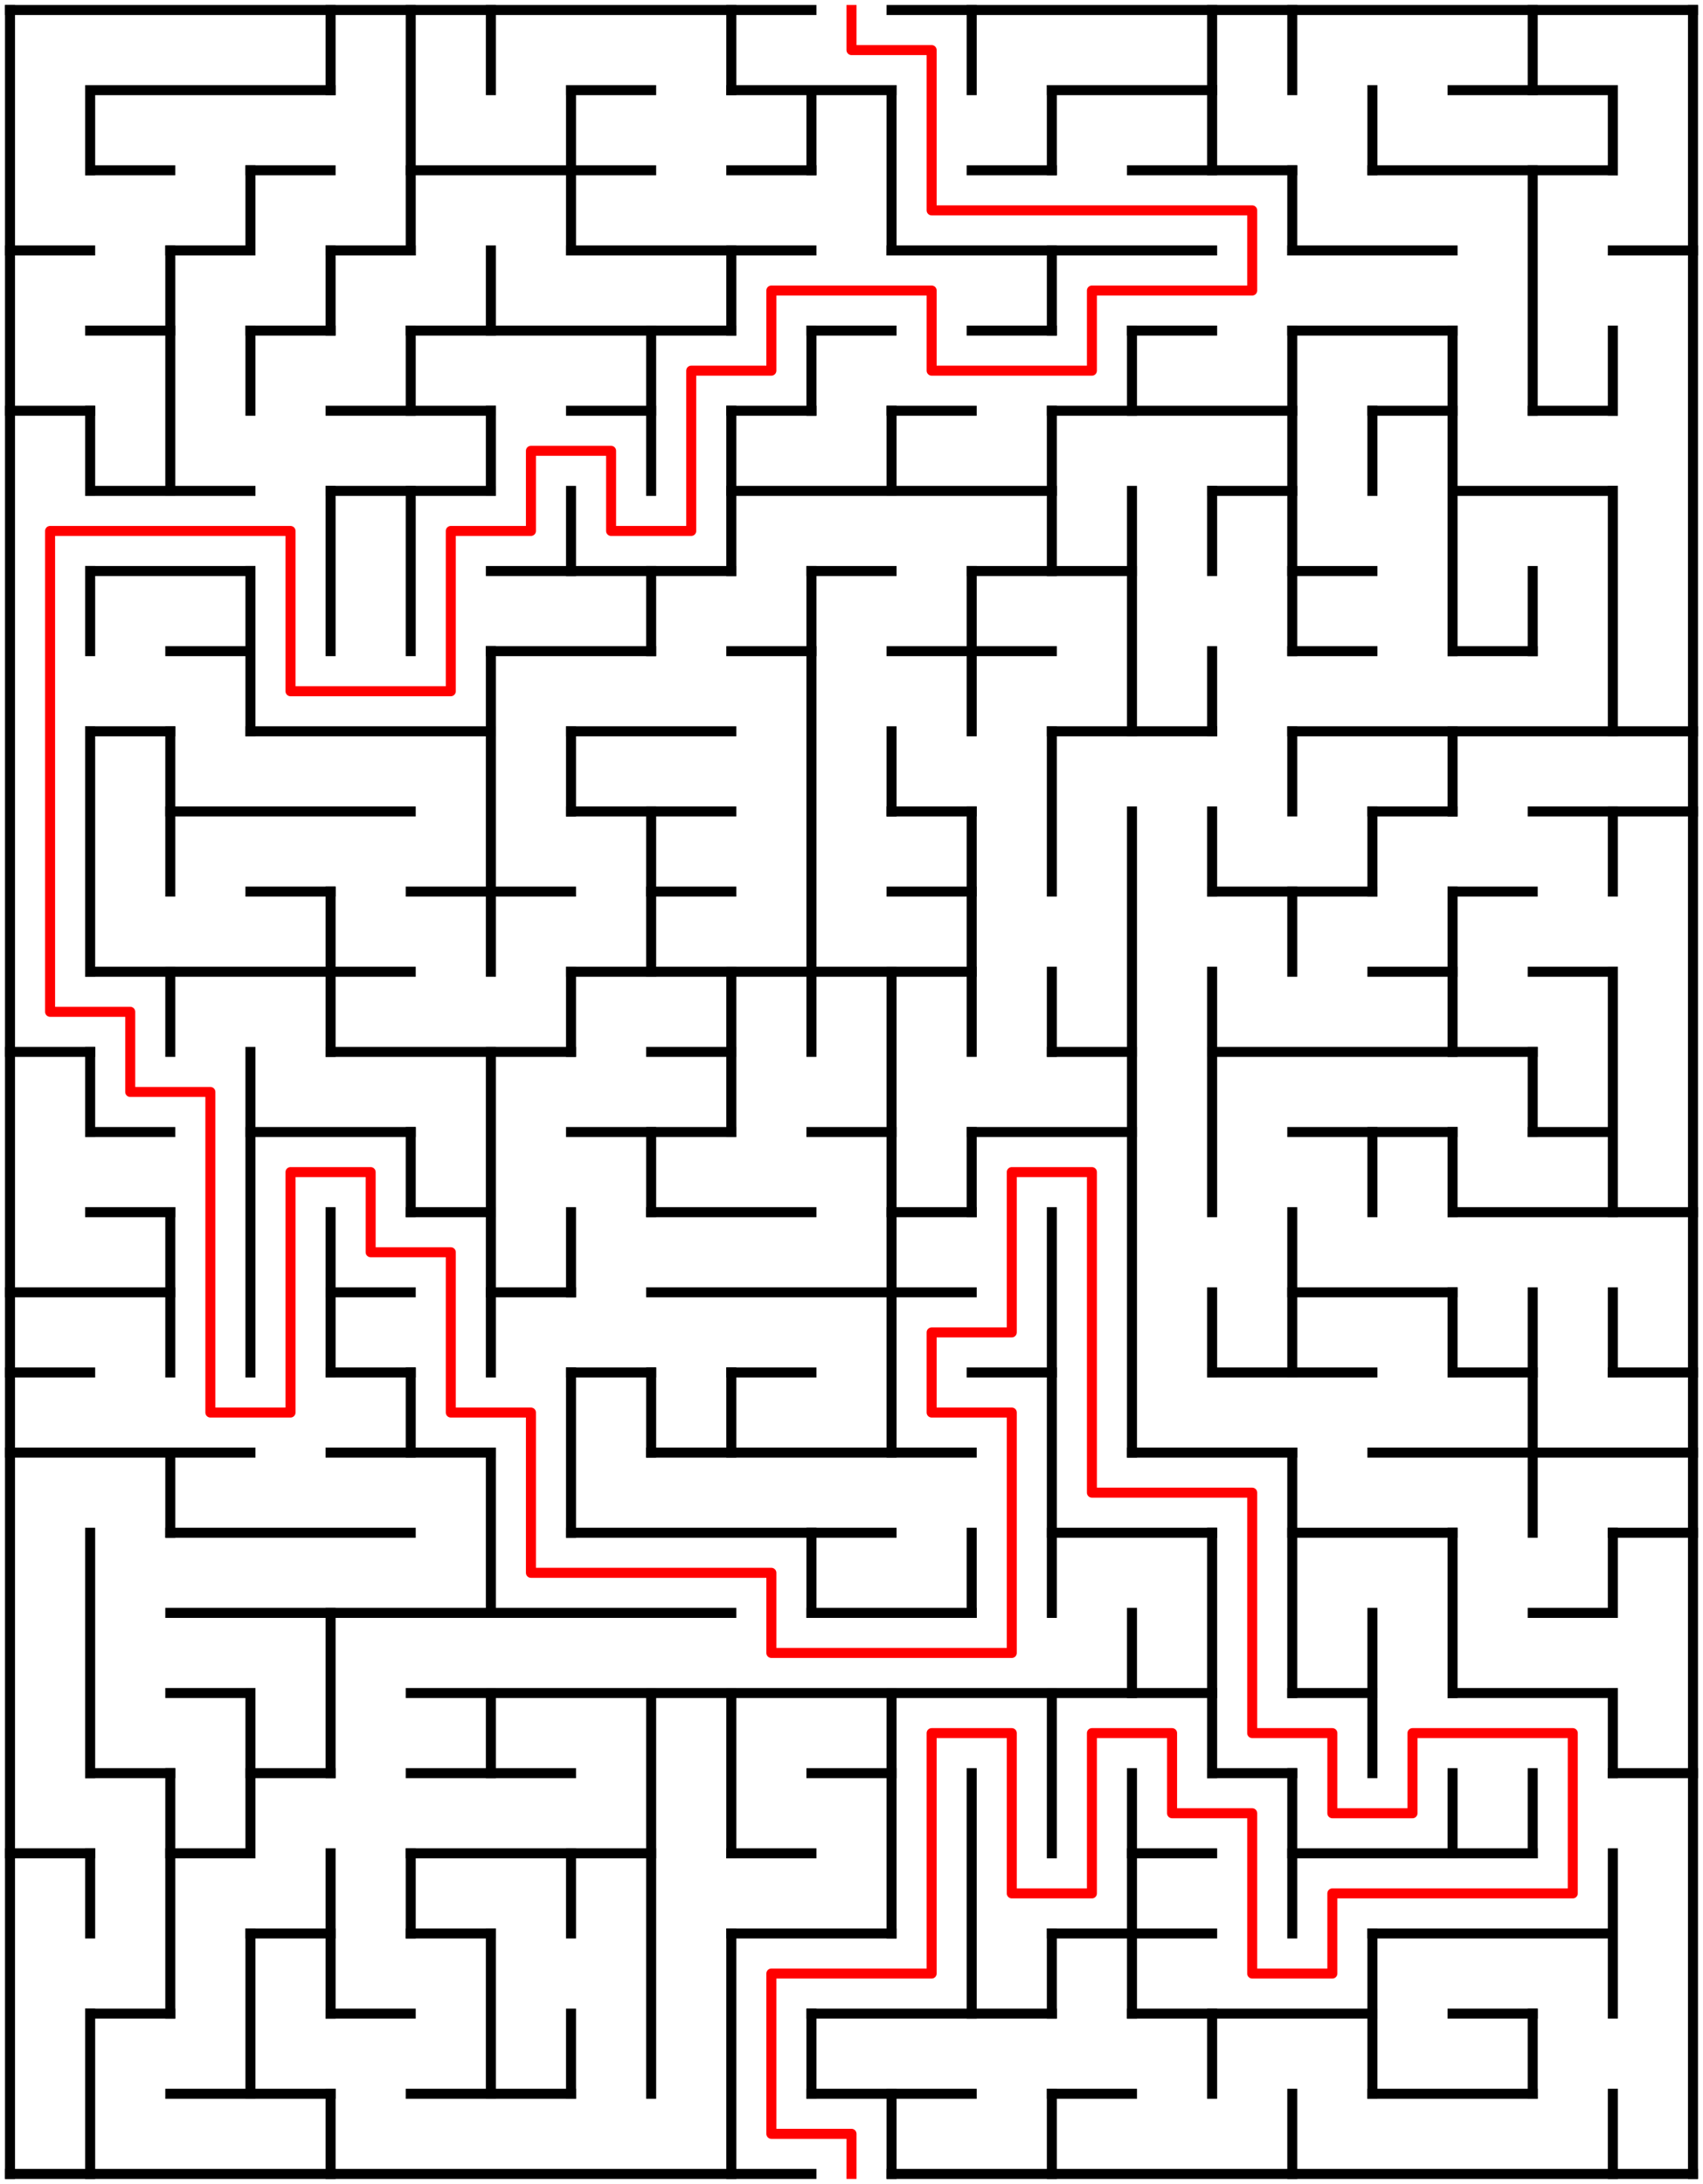 ﻿<?xml version="1.0" encoding="utf-8" standalone="no"?>
<!DOCTYPE svg PUBLIC "-//W3C//DTD SVG 1.1//EN" "http://www.w3.org/Graphics/SVG/1.1/DTD/svg11.dtd">
<svg width="340" height="436" version="1.1" xmlns="http://www.w3.org/2000/svg">
  <title>21 by 27 orthogonal maze</title>
  <g fill="none" stroke="#000000" stroke-width="2" stroke-linecap="square">
    <line x1="2" y1="2" x2="162" y2="2" />
    <line x1="178" y1="2" x2="338" y2="2" />
    <line x1="18" y1="18" x2="66" y2="18" />
    <line x1="114" y1="18" x2="130" y2="18" />
    <line x1="146" y1="18" x2="178" y2="18" />
    <line x1="210" y1="18" x2="242" y2="18" />
    <line x1="290" y1="18" x2="322" y2="18" />
    <line x1="18" y1="34" x2="34" y2="34" />
    <line x1="50" y1="34" x2="66" y2="34" />
    <line x1="82" y1="34" x2="130" y2="34" />
    <line x1="146" y1="34" x2="162" y2="34" />
    <line x1="194" y1="34" x2="210" y2="34" />
    <line x1="226" y1="34" x2="258" y2="34" />
    <line x1="274" y1="34" x2="322" y2="34" />
    <line x1="2" y1="50" x2="18" y2="50" />
    <line x1="34" y1="50" x2="50" y2="50" />
    <line x1="66" y1="50" x2="82" y2="50" />
    <line x1="114" y1="50" x2="162" y2="50" />
    <line x1="178" y1="50" x2="242" y2="50" />
    <line x1="258" y1="50" x2="290" y2="50" />
    <line x1="322" y1="50" x2="338" y2="50" />
    <line x1="18" y1="66" x2="34" y2="66" />
    <line x1="50" y1="66" x2="66" y2="66" />
    <line x1="82" y1="66" x2="146" y2="66" />
    <line x1="162" y1="66" x2="178" y2="66" />
    <line x1="194" y1="66" x2="210" y2="66" />
    <line x1="226" y1="66" x2="242" y2="66" />
    <line x1="258" y1="66" x2="290" y2="66" />
    <line x1="2" y1="82" x2="18" y2="82" />
    <line x1="66" y1="82" x2="98" y2="82" />
    <line x1="114" y1="82" x2="130" y2="82" />
    <line x1="146" y1="82" x2="162" y2="82" />
    <line x1="178" y1="82" x2="194" y2="82" />
    <line x1="210" y1="82" x2="258" y2="82" />
    <line x1="274" y1="82" x2="290" y2="82" />
    <line x1="306" y1="82" x2="322" y2="82" />
    <line x1="18" y1="98" x2="50" y2="98" />
    <line x1="66" y1="98" x2="98" y2="98" />
    <line x1="146" y1="98" x2="210" y2="98" />
    <line x1="242" y1="98" x2="258" y2="98" />
    <line x1="290" y1="98" x2="322" y2="98" />
    <line x1="18" y1="114" x2="50" y2="114" />
    <line x1="98" y1="114" x2="146" y2="114" />
    <line x1="162" y1="114" x2="178" y2="114" />
    <line x1="194" y1="114" x2="226" y2="114" />
    <line x1="258" y1="114" x2="274" y2="114" />
    <line x1="34" y1="130" x2="50" y2="130" />
    <line x1="98" y1="130" x2="130" y2="130" />
    <line x1="146" y1="130" x2="162" y2="130" />
    <line x1="178" y1="130" x2="210" y2="130" />
    <line x1="258" y1="130" x2="274" y2="130" />
    <line x1="290" y1="130" x2="306" y2="130" />
    <line x1="18" y1="146" x2="34" y2="146" />
    <line x1="50" y1="146" x2="98" y2="146" />
    <line x1="114" y1="146" x2="146" y2="146" />
    <line x1="210" y1="146" x2="242" y2="146" />
    <line x1="258" y1="146" x2="338" y2="146" />
    <line x1="34" y1="162" x2="82" y2="162" />
    <line x1="114" y1="162" x2="146" y2="162" />
    <line x1="178" y1="162" x2="194" y2="162" />
    <line x1="274" y1="162" x2="290" y2="162" />
    <line x1="306" y1="162" x2="338" y2="162" />
    <line x1="50" y1="178" x2="66" y2="178" />
    <line x1="82" y1="178" x2="114" y2="178" />
    <line x1="130" y1="178" x2="146" y2="178" />
    <line x1="178" y1="178" x2="194" y2="178" />
    <line x1="242" y1="178" x2="274" y2="178" />
    <line x1="290" y1="178" x2="306" y2="178" />
    <line x1="18" y1="194" x2="82" y2="194" />
    <line x1="114" y1="194" x2="194" y2="194" />
    <line x1="274" y1="194" x2="290" y2="194" />
    <line x1="306" y1="194" x2="322" y2="194" />
    <line x1="2" y1="210" x2="18" y2="210" />
    <line x1="66" y1="210" x2="114" y2="210" />
    <line x1="130" y1="210" x2="146" y2="210" />
    <line x1="210" y1="210" x2="226" y2="210" />
    <line x1="242" y1="210" x2="306" y2="210" />
    <line x1="18" y1="226" x2="34" y2="226" />
    <line x1="50" y1="226" x2="82" y2="226" />
    <line x1="114" y1="226" x2="146" y2="226" />
    <line x1="162" y1="226" x2="178" y2="226" />
    <line x1="194" y1="226" x2="226" y2="226" />
    <line x1="258" y1="226" x2="290" y2="226" />
    <line x1="306" y1="226" x2="322" y2="226" />
    <line x1="18" y1="242" x2="34" y2="242" />
    <line x1="82" y1="242" x2="98" y2="242" />
    <line x1="130" y1="242" x2="162" y2="242" />
    <line x1="178" y1="242" x2="194" y2="242" />
    <line x1="290" y1="242" x2="338" y2="242" />
    <line x1="2" y1="258" x2="34" y2="258" />
    <line x1="66" y1="258" x2="82" y2="258" />
    <line x1="98" y1="258" x2="114" y2="258" />
    <line x1="130" y1="258" x2="194" y2="258" />
    <line x1="258" y1="258" x2="290" y2="258" />
    <line x1="2" y1="274" x2="18" y2="274" />
    <line x1="66" y1="274" x2="82" y2="274" />
    <line x1="114" y1="274" x2="130" y2="274" />
    <line x1="146" y1="274" x2="162" y2="274" />
    <line x1="194" y1="274" x2="210" y2="274" />
    <line x1="242" y1="274" x2="274" y2="274" />
    <line x1="290" y1="274" x2="306" y2="274" />
    <line x1="322" y1="274" x2="338" y2="274" />
    <line x1="2" y1="290" x2="50" y2="290" />
    <line x1="66" y1="290" x2="98" y2="290" />
    <line x1="130" y1="290" x2="194" y2="290" />
    <line x1="226" y1="290" x2="258" y2="290" />
    <line x1="274" y1="290" x2="338" y2="290" />
    <line x1="34" y1="306" x2="82" y2="306" />
    <line x1="114" y1="306" x2="178" y2="306" />
    <line x1="210" y1="306" x2="242" y2="306" />
    <line x1="258" y1="306" x2="290" y2="306" />
    <line x1="322" y1="306" x2="338" y2="306" />
    <line x1="34" y1="322" x2="146" y2="322" />
    <line x1="162" y1="322" x2="194" y2="322" />
    <line x1="306" y1="322" x2="322" y2="322" />
    <line x1="34" y1="338" x2="50" y2="338" />
    <line x1="82" y1="338" x2="242" y2="338" />
    <line x1="258" y1="338" x2="274" y2="338" />
    <line x1="290" y1="338" x2="322" y2="338" />
    <line x1="18" y1="354" x2="34" y2="354" />
    <line x1="50" y1="354" x2="66" y2="354" />
    <line x1="82" y1="354" x2="114" y2="354" />
    <line x1="162" y1="354" x2="178" y2="354" />
    <line x1="242" y1="354" x2="258" y2="354" />
    <line x1="322" y1="354" x2="338" y2="354" />
    <line x1="2" y1="370" x2="18" y2="370" />
    <line x1="34" y1="370" x2="50" y2="370" />
    <line x1="82" y1="370" x2="130" y2="370" />
    <line x1="146" y1="370" x2="162" y2="370" />
    <line x1="226" y1="370" x2="242" y2="370" />
    <line x1="258" y1="370" x2="306" y2="370" />
    <line x1="50" y1="386" x2="66" y2="386" />
    <line x1="82" y1="386" x2="98" y2="386" />
    <line x1="146" y1="386" x2="178" y2="386" />
    <line x1="210" y1="386" x2="242" y2="386" />
    <line x1="274" y1="386" x2="322" y2="386" />
    <line x1="18" y1="402" x2="34" y2="402" />
    <line x1="66" y1="402" x2="82" y2="402" />
    <line x1="162" y1="402" x2="210" y2="402" />
    <line x1="226" y1="402" x2="274" y2="402" />
    <line x1="290" y1="402" x2="306" y2="402" />
    <line x1="34" y1="418" x2="66" y2="418" />
    <line x1="82" y1="418" x2="114" y2="418" />
    <line x1="162" y1="418" x2="194" y2="418" />
    <line x1="210" y1="418" x2="226" y2="418" />
    <line x1="274" y1="418" x2="306" y2="418" />
    <line x1="2" y1="434" x2="162" y2="434" />
    <line x1="178" y1="434" x2="338" y2="434" />
    <line x1="2" y1="2" x2="2" y2="434" />
    <line x1="18" y1="18" x2="18" y2="34" />
    <line x1="18" y1="82" x2="18" y2="98" />
    <line x1="18" y1="114" x2="18" y2="130" />
    <line x1="18" y1="146" x2="18" y2="194" />
    <line x1="18" y1="210" x2="18" y2="226" />
    <line x1="18" y1="306" x2="18" y2="354" />
    <line x1="18" y1="370" x2="18" y2="386" />
    <line x1="18" y1="402" x2="18" y2="434" />
    <line x1="34" y1="50" x2="34" y2="98" />
    <line x1="34" y1="146" x2="34" y2="178" />
    <line x1="34" y1="194" x2="34" y2="210" />
    <line x1="34" y1="242" x2="34" y2="274" />
    <line x1="34" y1="290" x2="34" y2="306" />
    <line x1="34" y1="354" x2="34" y2="402" />
    <line x1="50" y1="34" x2="50" y2="50" />
    <line x1="50" y1="66" x2="50" y2="82" />
    <line x1="50" y1="114" x2="50" y2="146" />
    <line x1="50" y1="210" x2="50" y2="274" />
    <line x1="50" y1="338" x2="50" y2="370" />
    <line x1="50" y1="386" x2="50" y2="418" />
    <line x1="66" y1="2" x2="66" y2="18" />
    <line x1="66" y1="50" x2="66" y2="66" />
    <line x1="66" y1="98" x2="66" y2="130" />
    <line x1="66" y1="178" x2="66" y2="210" />
    <line x1="66" y1="242" x2="66" y2="274" />
    <line x1="66" y1="322" x2="66" y2="354" />
    <line x1="66" y1="370" x2="66" y2="402" />
    <line x1="66" y1="418" x2="66" y2="434" />
    <line x1="82" y1="2" x2="82" y2="50" />
    <line x1="82" y1="66" x2="82" y2="82" />
    <line x1="82" y1="98" x2="82" y2="130" />
    <line x1="82" y1="226" x2="82" y2="242" />
    <line x1="82" y1="274" x2="82" y2="290" />
    <line x1="82" y1="370" x2="82" y2="386" />
    <line x1="98" y1="2" x2="98" y2="18" />
    <line x1="98" y1="50" x2="98" y2="66" />
    <line x1="98" y1="82" x2="98" y2="98" />
    <line x1="98" y1="130" x2="98" y2="194" />
    <line x1="98" y1="210" x2="98" y2="274" />
    <line x1="98" y1="290" x2="98" y2="322" />
    <line x1="98" y1="338" x2="98" y2="354" />
    <line x1="98" y1="386" x2="98" y2="418" />
    <line x1="114" y1="18" x2="114" y2="50" />
    <line x1="114" y1="98" x2="114" y2="114" />
    <line x1="114" y1="146" x2="114" y2="162" />
    <line x1="114" y1="194" x2="114" y2="210" />
    <line x1="114" y1="242" x2="114" y2="258" />
    <line x1="114" y1="274" x2="114" y2="306" />
    <line x1="114" y1="370" x2="114" y2="386" />
    <line x1="114" y1="402" x2="114" y2="418" />
    <line x1="130" y1="66" x2="130" y2="98" />
    <line x1="130" y1="114" x2="130" y2="130" />
    <line x1="130" y1="162" x2="130" y2="194" />
    <line x1="130" y1="226" x2="130" y2="242" />
    <line x1="130" y1="274" x2="130" y2="290" />
    <line x1="130" y1="338" x2="130" y2="418" />
    <line x1="146" y1="2" x2="146" y2="18" />
    <line x1="146" y1="50" x2="146" y2="66" />
    <line x1="146" y1="82" x2="146" y2="114" />
    <line x1="146" y1="194" x2="146" y2="226" />
    <line x1="146" y1="274" x2="146" y2="290" />
    <line x1="146" y1="338" x2="146" y2="370" />
    <line x1="146" y1="386" x2="146" y2="434" />
    <line x1="162" y1="18" x2="162" y2="34" />
    <line x1="162" y1="66" x2="162" y2="82" />
    <line x1="162" y1="114" x2="162" y2="210" />
    <line x1="162" y1="306" x2="162" y2="322" />
    <line x1="162" y1="402" x2="162" y2="418" />
    <line x1="178" y1="18" x2="178" y2="50" />
    <line x1="178" y1="82" x2="178" y2="98" />
    <line x1="178" y1="146" x2="178" y2="162" />
    <line x1="178" y1="194" x2="178" y2="290" />
    <line x1="178" y1="338" x2="178" y2="386" />
    <line x1="178" y1="418" x2="178" y2="434" />
    <line x1="194" y1="2" x2="194" y2="18" />
    <line x1="194" y1="114" x2="194" y2="146" />
    <line x1="194" y1="162" x2="194" y2="210" />
    <line x1="194" y1="226" x2="194" y2="242" />
    <line x1="194" y1="306" x2="194" y2="322" />
    <line x1="194" y1="354" x2="194" y2="402" />
    <line x1="210" y1="18" x2="210" y2="34" />
    <line x1="210" y1="50" x2="210" y2="66" />
    <line x1="210" y1="82" x2="210" y2="114" />
    <line x1="210" y1="146" x2="210" y2="178" />
    <line x1="210" y1="194" x2="210" y2="210" />
    <line x1="210" y1="242" x2="210" y2="322" />
    <line x1="210" y1="338" x2="210" y2="370" />
    <line x1="210" y1="386" x2="210" y2="402" />
    <line x1="210" y1="418" x2="210" y2="434" />
    <line x1="226" y1="66" x2="226" y2="82" />
    <line x1="226" y1="98" x2="226" y2="146" />
    <line x1="226" y1="162" x2="226" y2="290" />
    <line x1="226" y1="322" x2="226" y2="338" />
    <line x1="226" y1="354" x2="226" y2="402" />
    <line x1="242" y1="2" x2="242" y2="34" />
    <line x1="242" y1="98" x2="242" y2="114" />
    <line x1="242" y1="130" x2="242" y2="146" />
    <line x1="242" y1="162" x2="242" y2="178" />
    <line x1="242" y1="194" x2="242" y2="242" />
    <line x1="242" y1="258" x2="242" y2="274" />
    <line x1="242" y1="306" x2="242" y2="354" />
    <line x1="242" y1="402" x2="242" y2="418" />
    <line x1="258" y1="2" x2="258" y2="18" />
    <line x1="258" y1="34" x2="258" y2="50" />
    <line x1="258" y1="66" x2="258" y2="130" />
    <line x1="258" y1="146" x2="258" y2="162" />
    <line x1="258" y1="178" x2="258" y2="194" />
    <line x1="258" y1="242" x2="258" y2="274" />
    <line x1="258" y1="290" x2="258" y2="338" />
    <line x1="258" y1="354" x2="258" y2="386" />
    <line x1="258" y1="418" x2="258" y2="434" />
    <line x1="274" y1="18" x2="274" y2="34" />
    <line x1="274" y1="82" x2="274" y2="98" />
    <line x1="274" y1="162" x2="274" y2="178" />
    <line x1="274" y1="226" x2="274" y2="242" />
    <line x1="274" y1="322" x2="274" y2="354" />
    <line x1="274" y1="386" x2="274" y2="418" />
    <line x1="290" y1="66" x2="290" y2="130" />
    <line x1="290" y1="146" x2="290" y2="162" />
    <line x1="290" y1="178" x2="290" y2="210" />
    <line x1="290" y1="226" x2="290" y2="242" />
    <line x1="290" y1="258" x2="290" y2="274" />
    <line x1="290" y1="306" x2="290" y2="338" />
    <line x1="290" y1="354" x2="290" y2="370" />
    <line x1="306" y1="2" x2="306" y2="18" />
    <line x1="306" y1="34" x2="306" y2="82" />
    <line x1="306" y1="114" x2="306" y2="130" />
    <line x1="306" y1="210" x2="306" y2="226" />
    <line x1="306" y1="258" x2="306" y2="306" />
    <line x1="306" y1="354" x2="306" y2="370" />
    <line x1="306" y1="402" x2="306" y2="418" />
    <line x1="322" y1="18" x2="322" y2="34" />
    <line x1="322" y1="66" x2="322" y2="82" />
    <line x1="322" y1="98" x2="322" y2="146" />
    <line x1="322" y1="162" x2="322" y2="178" />
    <line x1="322" y1="194" x2="322" y2="242" />
    <line x1="322" y1="258" x2="322" y2="274" />
    <line x1="322" y1="306" x2="322" y2="322" />
    <line x1="322" y1="338" x2="322" y2="354" />
    <line x1="322" y1="370" x2="322" y2="402" />
    <line x1="322" y1="418" x2="322" y2="434" />
    <line x1="338" y1="2" x2="338" y2="434" />
  </g>
  <polyline fill="none" stroke="#ff0000" stroke-width="2" stroke-linecap="square" stroke-linejoin="round" points="170,2 170,10 186,10 186,42 250,42 250,58 218,58 218,74 186,74 186,58 154,58 154,74 138,74 138,106 122,106 122,90 106,90 106,106 90,106 90,138 58,138 58,106 10,106 10,202 26,202 26,218 42,218 42,282 58,282 58,234 74,234 74,250 90,250 90,282 106,282 106,314 154,314 154,330 202,330 202,282 186,282 186,266 202,266 202,234 218,234 218,298 250,298 250,346 266,346 266,362 282,362 282,346 314,346 314,378 266,378 266,394 250,394 250,362 234,362 234,346 218,346 218,378 202,378 202,346 186,346 186,394 154,394 154,426 170,426 170,434" />
  <type>Rectangular</type>
</svg>
